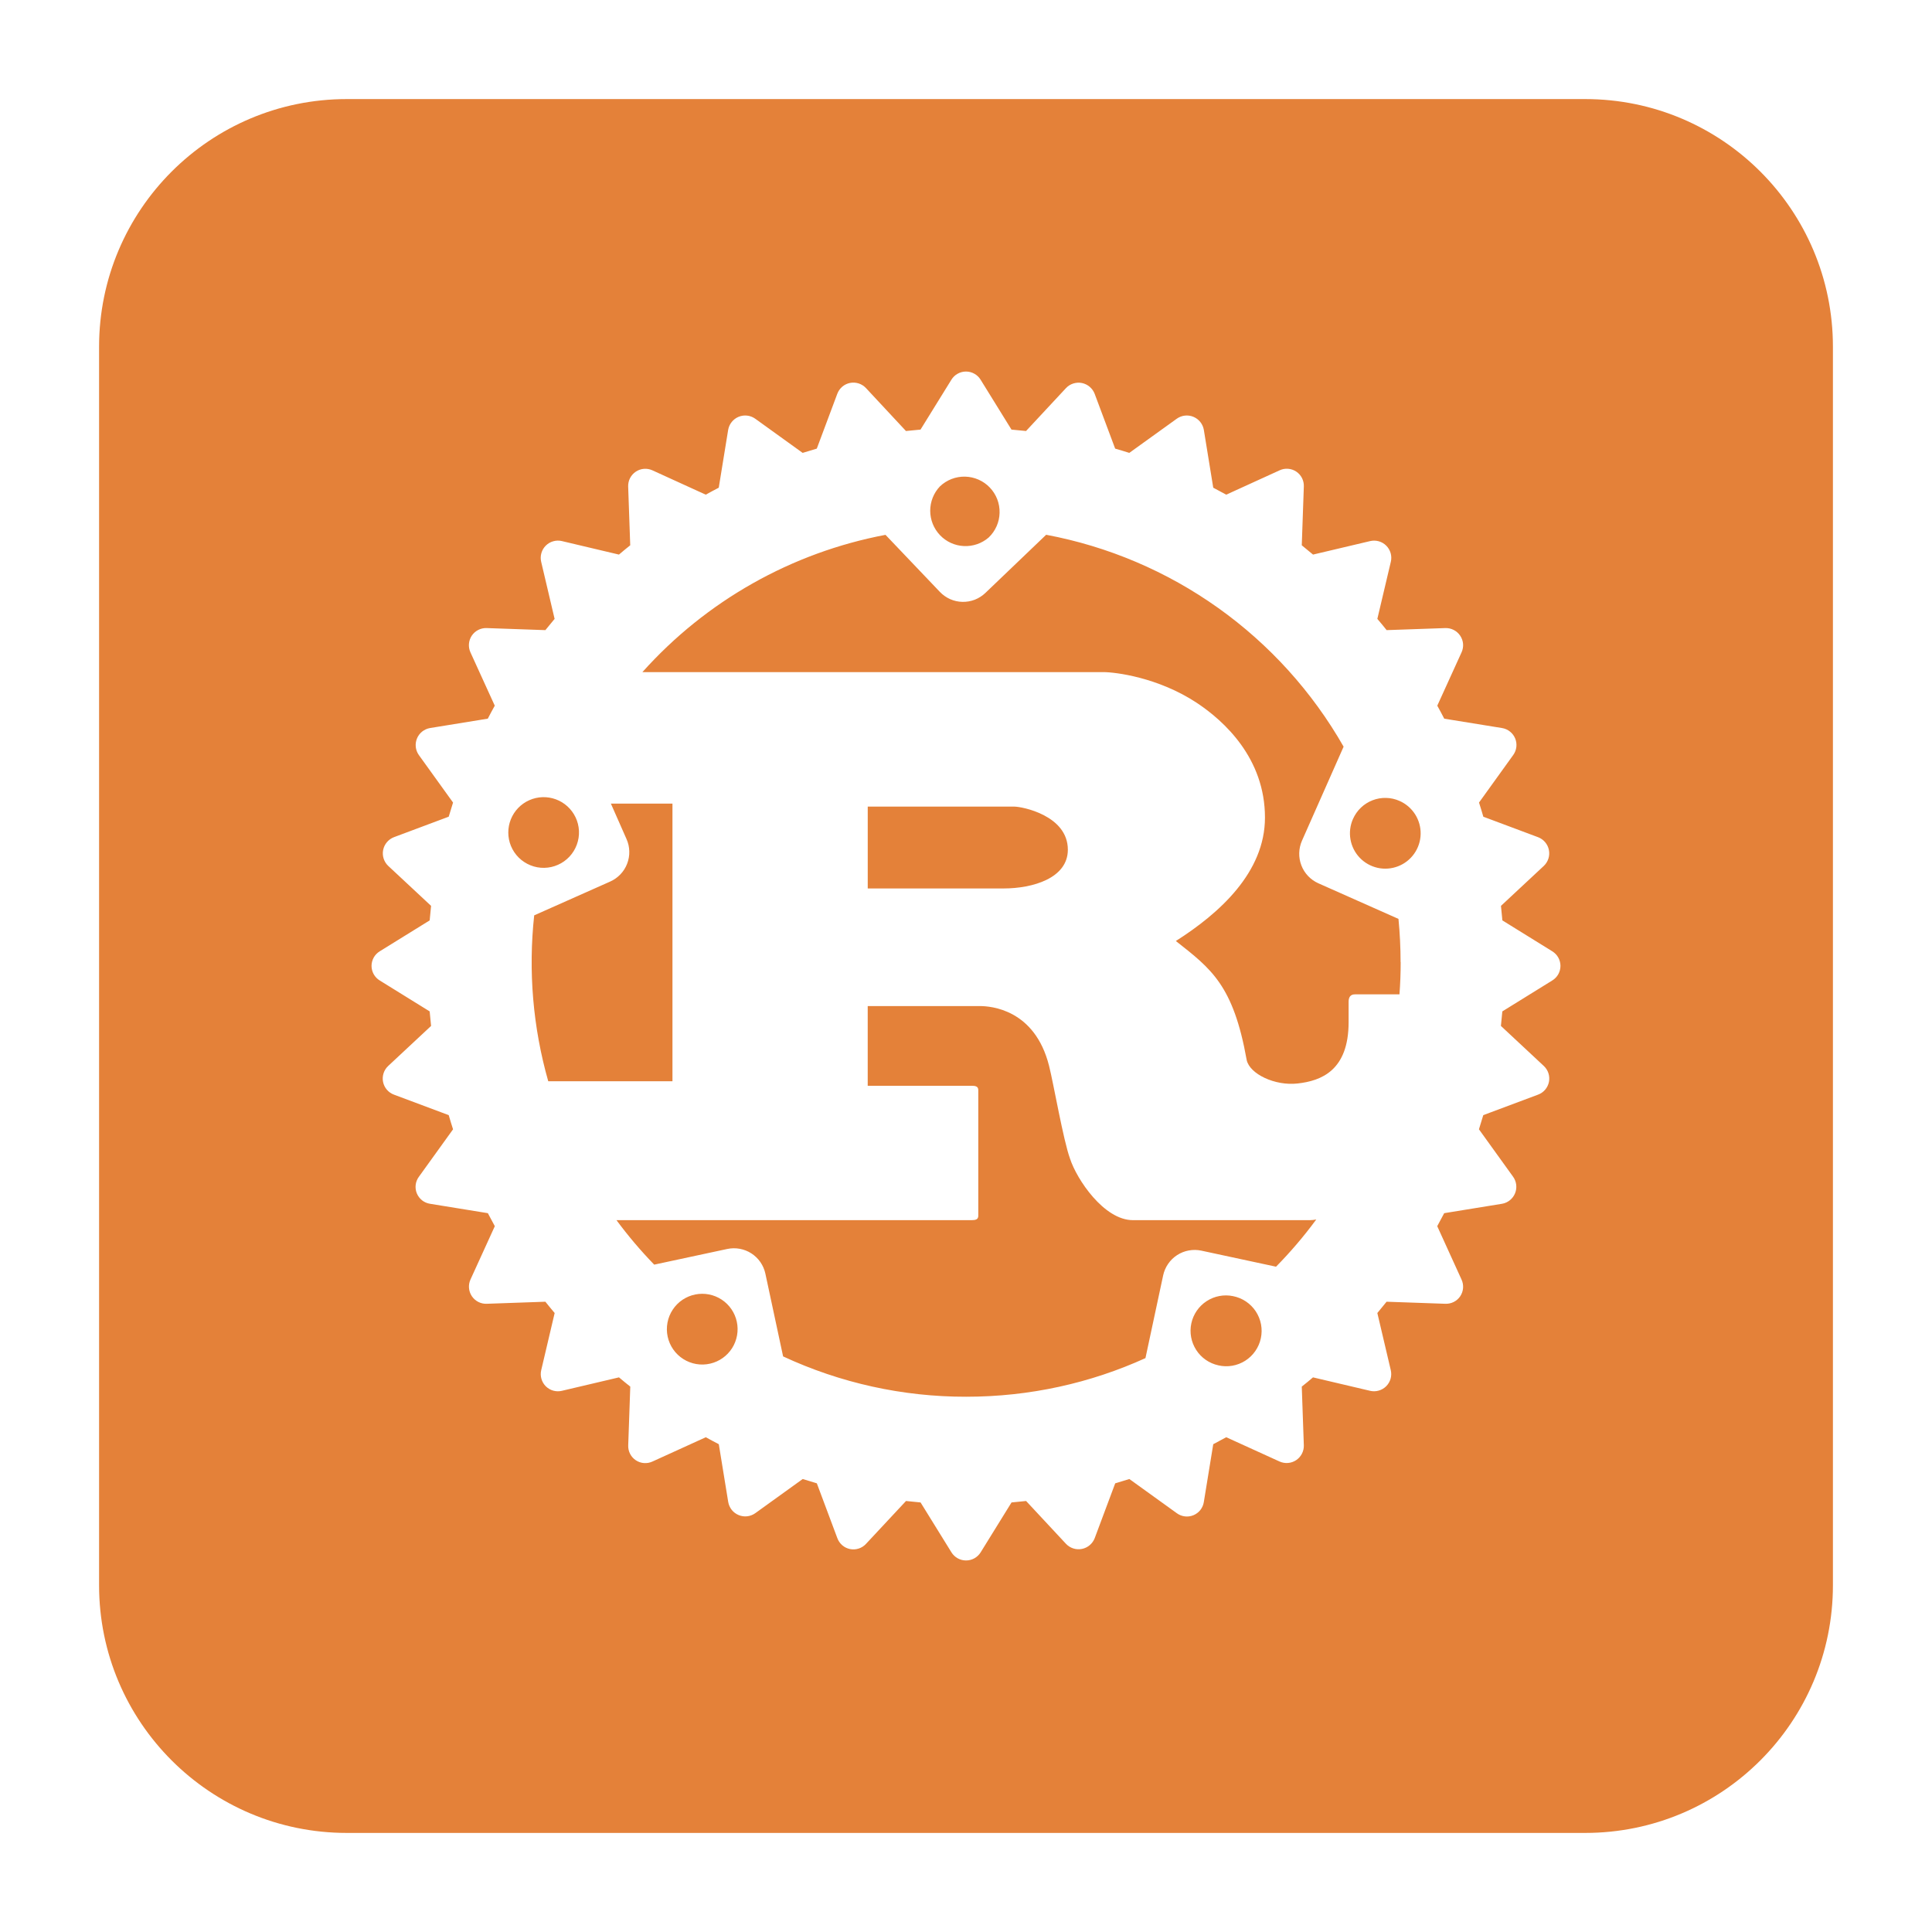 <svg width="78" height="78" viewBox="0 0 78 78" fill="none" xmlns="http://www.w3.org/2000/svg">
<g filter="url(#filter0_di_69_23)">
<path d="M4 12C4 6.477 8.477 2 14 2H64C69.523 2 74 6.477 74 12V62C74 67.523 69.523 72 64 72H14C8.477 72 4 67.523 4 62V12Z" fill="#E48139"/>
<path d="M62.67 36.407L60.655 35.159C60.638 34.963 60.619 34.767 60.598 34.572L62.33 32.957C62.415 32.876 62.478 32.775 62.514 32.662C62.55 32.55 62.556 32.431 62.533 32.315C62.51 32.2 62.458 32.092 62.382 32.002C62.306 31.912 62.209 31.843 62.099 31.801L59.886 30.973C59.831 30.781 59.773 30.59 59.712 30.401L61.092 28.483C61.162 28.387 61.205 28.275 61.219 28.158C61.233 28.04 61.216 27.921 61.171 27.812C61.126 27.703 61.053 27.607 60.96 27.534C60.868 27.461 60.758 27.412 60.641 27.393L58.308 27.015C58.217 26.838 58.123 26.663 58.027 26.49L59.007 24.337C59.056 24.23 59.077 24.111 59.068 23.994C59.058 23.876 59.018 23.763 58.952 23.665C58.886 23.567 58.797 23.487 58.691 23.433C58.586 23.379 58.469 23.353 58.351 23.357L55.982 23.44C55.86 23.286 55.735 23.134 55.607 22.986L56.152 20.679C56.179 20.564 56.176 20.444 56.144 20.331C56.111 20.217 56.05 20.113 55.967 20.03C55.883 19.946 55.78 19.886 55.666 19.853C55.553 19.821 55.433 19.818 55.318 19.845L53.011 20.39C52.861 20.263 52.709 20.138 52.556 20.015L52.639 17.645C52.645 17.526 52.619 17.409 52.566 17.302C52.513 17.197 52.433 17.106 52.334 17.04C52.236 16.974 52.121 16.935 52.003 16.926C51.885 16.917 51.766 16.938 51.659 16.989L49.507 17.971C49.332 17.876 49.158 17.781 48.982 17.69L48.602 15.354C48.582 15.238 48.533 15.129 48.459 15.037C48.386 14.945 48.29 14.873 48.181 14.828C48.073 14.783 47.954 14.766 47.837 14.779C47.72 14.792 47.608 14.835 47.512 14.903L45.593 16.284C45.403 16.224 45.213 16.166 45.022 16.112L44.194 13.898C44.152 13.788 44.082 13.691 43.992 13.615C43.903 13.539 43.795 13.487 43.679 13.463C43.564 13.44 43.444 13.447 43.332 13.483C43.22 13.518 43.118 13.582 43.038 13.667L41.424 15.401C41.228 15.379 41.032 15.36 40.836 15.344L39.589 13.329C39.527 13.228 39.441 13.145 39.337 13.088C39.234 13.03 39.118 13 39 13C38.882 13 38.766 13.03 38.663 13.088C38.559 13.145 38.473 13.228 38.411 13.329L37.164 15.344C36.968 15.361 36.772 15.38 36.576 15.401L34.961 13.667C34.88 13.581 34.779 13.516 34.666 13.48C34.554 13.444 34.434 13.437 34.318 13.46C34.202 13.483 34.094 13.535 34.004 13.612C33.914 13.689 33.846 13.787 33.804 13.898L32.976 16.112C32.784 16.167 32.596 16.225 32.405 16.284L30.488 14.903C30.392 14.835 30.28 14.792 30.163 14.779C30.046 14.766 29.927 14.783 29.818 14.828C29.71 14.873 29.614 14.945 29.541 15.037C29.467 15.129 29.418 15.238 29.398 15.354L29.018 17.69C28.841 17.781 28.667 17.875 28.493 17.971L26.341 16.989C26.233 16.94 26.115 16.919 25.997 16.928C25.879 16.938 25.766 16.977 25.668 17.043C25.57 17.109 25.49 17.199 25.436 17.304C25.382 17.41 25.357 17.527 25.361 17.645L25.444 20.015C25.29 20.137 25.138 20.262 24.989 20.39L22.682 19.844C22.567 19.817 22.447 19.82 22.334 19.853C22.22 19.885 22.117 19.946 22.033 20.03C21.95 20.113 21.889 20.217 21.857 20.33C21.824 20.444 21.821 20.564 21.848 20.679L22.391 22.986C22.265 23.136 22.14 23.288 22.018 23.44L19.649 23.357C19.531 23.352 19.414 23.378 19.308 23.432C19.203 23.485 19.113 23.565 19.047 23.663C18.982 23.762 18.942 23.875 18.933 23.993C18.923 24.111 18.944 24.229 18.993 24.337L19.975 26.49C19.878 26.663 19.785 26.838 19.694 27.014L17.361 27.393C17.245 27.413 17.136 27.462 17.044 27.535C16.952 27.609 16.88 27.704 16.835 27.813C16.79 27.922 16.773 28.041 16.786 28.158C16.799 28.275 16.842 28.387 16.91 28.483L18.291 30.401C18.23 30.591 18.172 30.781 18.116 30.972L15.903 31.8C15.793 31.842 15.696 31.912 15.62 32.002C15.544 32.092 15.492 32.199 15.469 32.315C15.446 32.43 15.452 32.55 15.488 32.662C15.524 32.775 15.587 32.876 15.672 32.957L17.404 34.572C17.382 34.767 17.363 34.963 17.347 35.159L15.332 36.406C15.231 36.468 15.147 36.554 15.089 36.657C15.031 36.761 15 36.877 15 36.996C15 37.114 15.031 37.231 15.089 37.334C15.147 37.437 15.231 37.524 15.332 37.585L17.347 38.833C17.363 39.029 17.383 39.226 17.404 39.42L15.672 41.036C15.586 41.117 15.521 41.218 15.485 41.331C15.449 41.443 15.442 41.563 15.465 41.679C15.488 41.795 15.541 41.903 15.617 41.993C15.694 42.083 15.793 42.152 15.903 42.193L18.116 43.021C18.171 43.214 18.23 43.404 18.291 43.593L16.91 45.511C16.84 45.606 16.796 45.719 16.782 45.836C16.768 45.954 16.784 46.074 16.83 46.183C16.876 46.292 16.949 46.388 17.042 46.462C17.135 46.535 17.246 46.582 17.363 46.6L19.696 46.979C19.787 47.155 19.88 47.329 19.977 47.504L18.995 49.657C18.946 49.764 18.925 49.883 18.935 50.001C18.944 50.118 18.984 50.232 19.049 50.33C19.115 50.428 19.205 50.508 19.31 50.562C19.416 50.616 19.533 50.642 19.651 50.637L22.018 50.554C22.142 50.708 22.265 50.86 22.393 51.01L21.85 53.319C21.823 53.434 21.826 53.553 21.858 53.667C21.891 53.781 21.951 53.884 22.035 53.968C22.119 54.051 22.222 54.112 22.336 54.144C22.45 54.176 22.569 54.178 22.684 54.151L24.99 53.608C25.14 53.736 25.292 53.859 25.446 53.981L25.363 56.351C25.358 56.469 25.383 56.587 25.437 56.693C25.49 56.798 25.57 56.889 25.669 56.954C25.767 57.02 25.881 57.059 25.999 57.068C26.117 57.077 26.236 57.055 26.343 57.005L28.495 56.025C28.669 56.122 28.844 56.215 29.02 56.306L29.4 58.639C29.42 58.756 29.469 58.865 29.542 58.958C29.615 59.05 29.711 59.122 29.82 59.167C29.929 59.213 30.047 59.23 30.164 59.217C30.282 59.204 30.394 59.161 30.49 59.093L32.407 57.712C32.597 57.773 32.787 57.831 32.978 57.886L33.806 60.1C33.847 60.211 33.916 60.31 34.005 60.387C34.095 60.464 34.203 60.517 34.32 60.54C34.436 60.563 34.556 60.556 34.668 60.519C34.781 60.483 34.882 60.418 34.962 60.331L36.578 58.599C36.773 58.621 36.969 58.639 37.166 58.658L38.413 60.673C38.475 60.773 38.562 60.855 38.665 60.913C38.768 60.97 38.884 61 39.002 61C39.12 61 39.236 60.97 39.339 60.913C39.442 60.855 39.529 60.773 39.591 60.673L40.838 58.658C41.035 58.639 41.231 58.621 41.426 58.599L43.039 60.331C43.12 60.416 43.222 60.48 43.334 60.515C43.446 60.551 43.566 60.557 43.681 60.534C43.797 60.511 43.904 60.459 43.994 60.383C44.084 60.307 44.154 60.21 44.196 60.1L45.024 57.886C45.215 57.831 45.405 57.773 45.595 57.712L47.512 59.093C47.608 59.163 47.72 59.207 47.838 59.221C47.956 59.235 48.075 59.218 48.184 59.173C48.294 59.127 48.39 59.054 48.463 58.961C48.536 58.867 48.584 58.757 48.602 58.639L48.982 56.306C49.158 56.215 49.332 56.12 49.507 56.025L51.659 57.005C51.766 57.053 51.884 57.074 52.002 57.064C52.119 57.055 52.232 57.015 52.33 56.95C52.428 56.884 52.508 56.795 52.562 56.69C52.616 56.585 52.643 56.469 52.639 56.351L52.556 53.981C52.71 53.86 52.861 53.736 53.009 53.608L55.316 54.151C55.431 54.178 55.55 54.175 55.663 54.142C55.777 54.11 55.88 54.05 55.964 53.966C56.047 53.883 56.108 53.78 56.141 53.667C56.173 53.553 56.176 53.434 56.15 53.319L55.607 51.01C55.733 50.86 55.858 50.708 55.98 50.554L58.349 50.637C58.468 50.642 58.585 50.617 58.691 50.564C58.797 50.511 58.888 50.431 58.954 50.332C59.02 50.233 59.059 50.119 59.068 50.001C59.077 49.883 59.055 49.764 59.005 49.657L58.025 47.504C58.12 47.329 58.215 47.155 58.306 46.979L60.639 46.6C60.755 46.581 60.864 46.532 60.956 46.458C61.048 46.385 61.12 46.289 61.165 46.18C61.211 46.071 61.227 45.953 61.214 45.836C61.201 45.719 61.158 45.607 61.09 45.511L59.709 43.593L59.884 43.021L62.097 42.193C62.208 42.152 62.306 42.083 62.383 41.993C62.459 41.903 62.512 41.795 62.535 41.679C62.558 41.563 62.551 41.443 62.515 41.331C62.479 41.218 62.414 41.117 62.328 41.036L60.596 39.42C60.617 39.226 60.637 39.029 60.653 38.833L62.668 37.585C62.769 37.524 62.853 37.437 62.911 37.334C62.969 37.231 63 37.114 63 36.996C63 36.877 62.969 36.761 62.911 36.657C62.853 36.554 62.769 36.468 62.668 36.406L62.67 36.407ZM49.187 53.122C48.818 53.041 48.497 52.818 48.293 52.5C48.089 52.183 48.018 51.798 48.097 51.429C48.176 51.06 48.398 50.737 48.714 50.531C49.03 50.325 49.415 50.252 49.784 50.329C49.97 50.366 50.147 50.44 50.304 50.545C50.461 50.651 50.596 50.787 50.7 50.945C50.804 51.104 50.876 51.281 50.911 51.468C50.946 51.654 50.943 51.845 50.903 52.031C50.864 52.216 50.787 52.391 50.679 52.547C50.571 52.703 50.433 52.835 50.273 52.937C50.113 53.038 49.934 53.107 49.747 53.139C49.56 53.171 49.369 53.165 49.185 53.122H49.187ZM48.502 48.492C48.335 48.456 48.163 48.454 47.995 48.485C47.827 48.515 47.667 48.579 47.523 48.672C47.38 48.765 47.256 48.885 47.16 49.026C47.063 49.167 46.995 49.325 46.959 49.493L46.245 52.831C44.038 53.833 41.588 54.39 39.006 54.39C36.453 54.394 33.931 53.838 31.616 52.762L30.901 49.424C30.866 49.257 30.797 49.098 30.701 48.958C30.604 48.817 30.48 48.697 30.337 48.604C30.194 48.511 30.033 48.448 29.865 48.417C29.697 48.386 29.525 48.389 29.358 48.425L26.412 49.057C25.865 48.493 25.356 47.893 24.889 47.261H39.225C39.387 47.261 39.496 47.233 39.496 47.085V42.011C39.496 41.863 39.389 41.835 39.225 41.835H35.032V38.618H39.567C39.98 38.618 41.78 38.736 42.355 41.037C42.535 41.743 42.93 44.046 43.202 44.784C43.471 45.61 44.568 47.261 45.739 47.261H52.882C52.969 47.26 53.056 47.251 53.141 47.234C52.646 47.908 52.103 48.544 51.517 49.14L48.502 48.492ZM28.674 53.053C28.489 53.096 28.298 53.102 28.111 53.07C27.924 53.038 27.745 52.969 27.586 52.868C27.426 52.766 27.287 52.634 27.179 52.478C27.071 52.323 26.995 52.147 26.955 51.962C26.915 51.776 26.913 51.585 26.948 51.399C26.982 51.212 27.054 51.035 27.158 50.877C27.262 50.718 27.397 50.582 27.554 50.476C27.712 50.371 27.888 50.297 28.074 50.261C28.442 50.188 28.823 50.263 29.136 50.469C29.449 50.675 29.669 50.996 29.747 51.362C29.826 51.728 29.757 52.111 29.557 52.428C29.356 52.744 29.039 52.969 28.674 53.053ZM23.235 30.992C23.318 31.165 23.365 31.352 23.374 31.543C23.383 31.733 23.353 31.924 23.287 32.103C23.221 32.282 23.12 32.447 22.989 32.586C22.859 32.725 22.702 32.837 22.527 32.914C22.353 32.992 22.164 33.034 21.974 33.037C21.783 33.041 21.593 33.006 21.416 32.934C21.239 32.863 21.078 32.757 20.942 32.623C20.807 32.488 20.7 32.328 20.627 32.151C20.487 31.807 20.486 31.422 20.624 31.078C20.763 30.733 21.03 30.456 21.369 30.306C21.708 30.155 22.093 30.143 22.441 30.271C22.79 30.399 23.074 30.658 23.235 30.993V30.992ZM21.565 34.956L24.634 33.591C24.79 33.522 24.931 33.422 25.049 33.298C25.167 33.175 25.259 33.029 25.32 32.869C25.381 32.71 25.411 32.54 25.406 32.369C25.402 32.198 25.364 32.03 25.294 31.874L24.663 30.444H27.149V41.652H22.134C21.515 39.477 21.323 37.203 21.567 34.954L21.565 34.956ZM35.033 33.869V30.565H40.954C41.26 30.565 43.112 30.92 43.112 32.305C43.112 33.456 41.691 33.869 40.523 33.869H35.033ZM56.549 36.842C56.549 37.28 56.533 37.715 56.5 38.145H54.7C54.52 38.145 54.447 38.262 54.447 38.44V39.266C54.447 41.213 53.35 41.636 52.388 41.743C51.473 41.847 50.458 41.361 50.333 40.8C49.792 37.762 48.893 37.111 47.472 35.991C49.235 34.871 51.07 33.218 51.07 31.007C51.07 28.619 49.432 27.114 48.316 26.375C46.751 25.342 45.018 25.135 44.55 25.135H25.936C28.509 22.258 31.958 20.31 35.75 19.593L37.945 21.896C38.063 22.02 38.204 22.119 38.36 22.189C38.516 22.258 38.684 22.295 38.855 22.299C39.025 22.303 39.195 22.273 39.354 22.212C39.513 22.15 39.658 22.057 39.782 21.939L42.236 19.59C44.738 20.059 47.108 21.067 49.182 22.545C51.255 24.022 52.983 25.933 54.245 28.145L52.564 31.942C52.425 32.258 52.416 32.616 52.54 32.938C52.663 33.259 52.909 33.519 53.224 33.66L56.46 35.098C56.516 35.673 56.545 36.252 56.545 36.842H56.549ZM37.947 17.637C38.221 17.376 38.587 17.234 38.965 17.243C39.152 17.248 39.337 17.289 39.508 17.365C39.679 17.44 39.834 17.549 39.963 17.685C40.092 17.82 40.193 17.98 40.261 18.154C40.328 18.329 40.361 18.515 40.356 18.703C40.352 18.89 40.311 19.074 40.235 19.246C40.159 19.417 40.051 19.572 39.915 19.701C39.638 19.94 39.279 20.064 38.913 20.046C38.547 20.029 38.202 19.871 37.95 19.606C37.697 19.34 37.556 18.988 37.555 18.622C37.555 18.255 37.695 17.903 37.947 17.637ZM54.625 31.061C54.701 30.89 54.809 30.736 54.945 30.606C55.08 30.477 55.24 30.376 55.414 30.309C55.589 30.241 55.775 30.209 55.962 30.214C56.149 30.218 56.333 30.26 56.504 30.336C56.763 30.45 56.981 30.639 57.133 30.877C57.284 31.116 57.362 31.394 57.355 31.676C57.349 31.959 57.258 32.233 57.096 32.464C56.933 32.695 56.706 32.873 56.443 32.974C56.179 33.076 55.891 33.098 55.616 33.036C55.34 32.974 55.089 32.832 54.894 32.627C54.7 32.423 54.57 32.165 54.522 31.887C54.473 31.608 54.509 31.322 54.623 31.064L54.625 31.061Z" fill="white"/>
</g>
<defs>
<filter id="filter0_di_69_23" x="0" y="0" width="78" height="78" filterUnits="userSpaceOnUse" color-interpolation-filters="sRGB">
<feFlood flood-opacity="0" result="BackgroundImageFix"/>
<feColorMatrix in="SourceAlpha" type="matrix" values="0 0 0 0 0 0 0 0 0 0 0 0 0 0 0 0 0 0 127 0" result="hardAlpha"/>
<feOffset dy="2"/>
<feGaussianBlur stdDeviation="2"/>
<feColorMatrix type="matrix" values="0 0 0 0 0 0 0 0 0 0 0 0 0 0 0 0 0 0 0.1 0"/>
<feBlend mode="normal" in2="BackgroundImageFix" result="effect1_dropShadow_69_23"/>
<feBlend mode="normal" in="SourceGraphic" in2="effect1_dropShadow_69_23" result="shape"/>
<feColorMatrix in="SourceAlpha" type="matrix" values="0 0 0 0 0 0 0 0 0 0 0 0 0 0 0 0 0 0 127 0" result="hardAlpha"/>
<feOffset/>
<feGaussianBlur stdDeviation="2.5"/>
<feComposite in2="hardAlpha" operator="arithmetic" k2="-1" k3="1"/>
<feColorMatrix type="matrix" values="0 0 0 0 0.908 0 0 0 0 0.908 0 0 0 0 0.908 0 0 0 0.13 0"/>
<feBlend mode="normal" in2="shape" result="effect2_innerShadow_69_23"/>
</filter>
</defs>
</svg>
